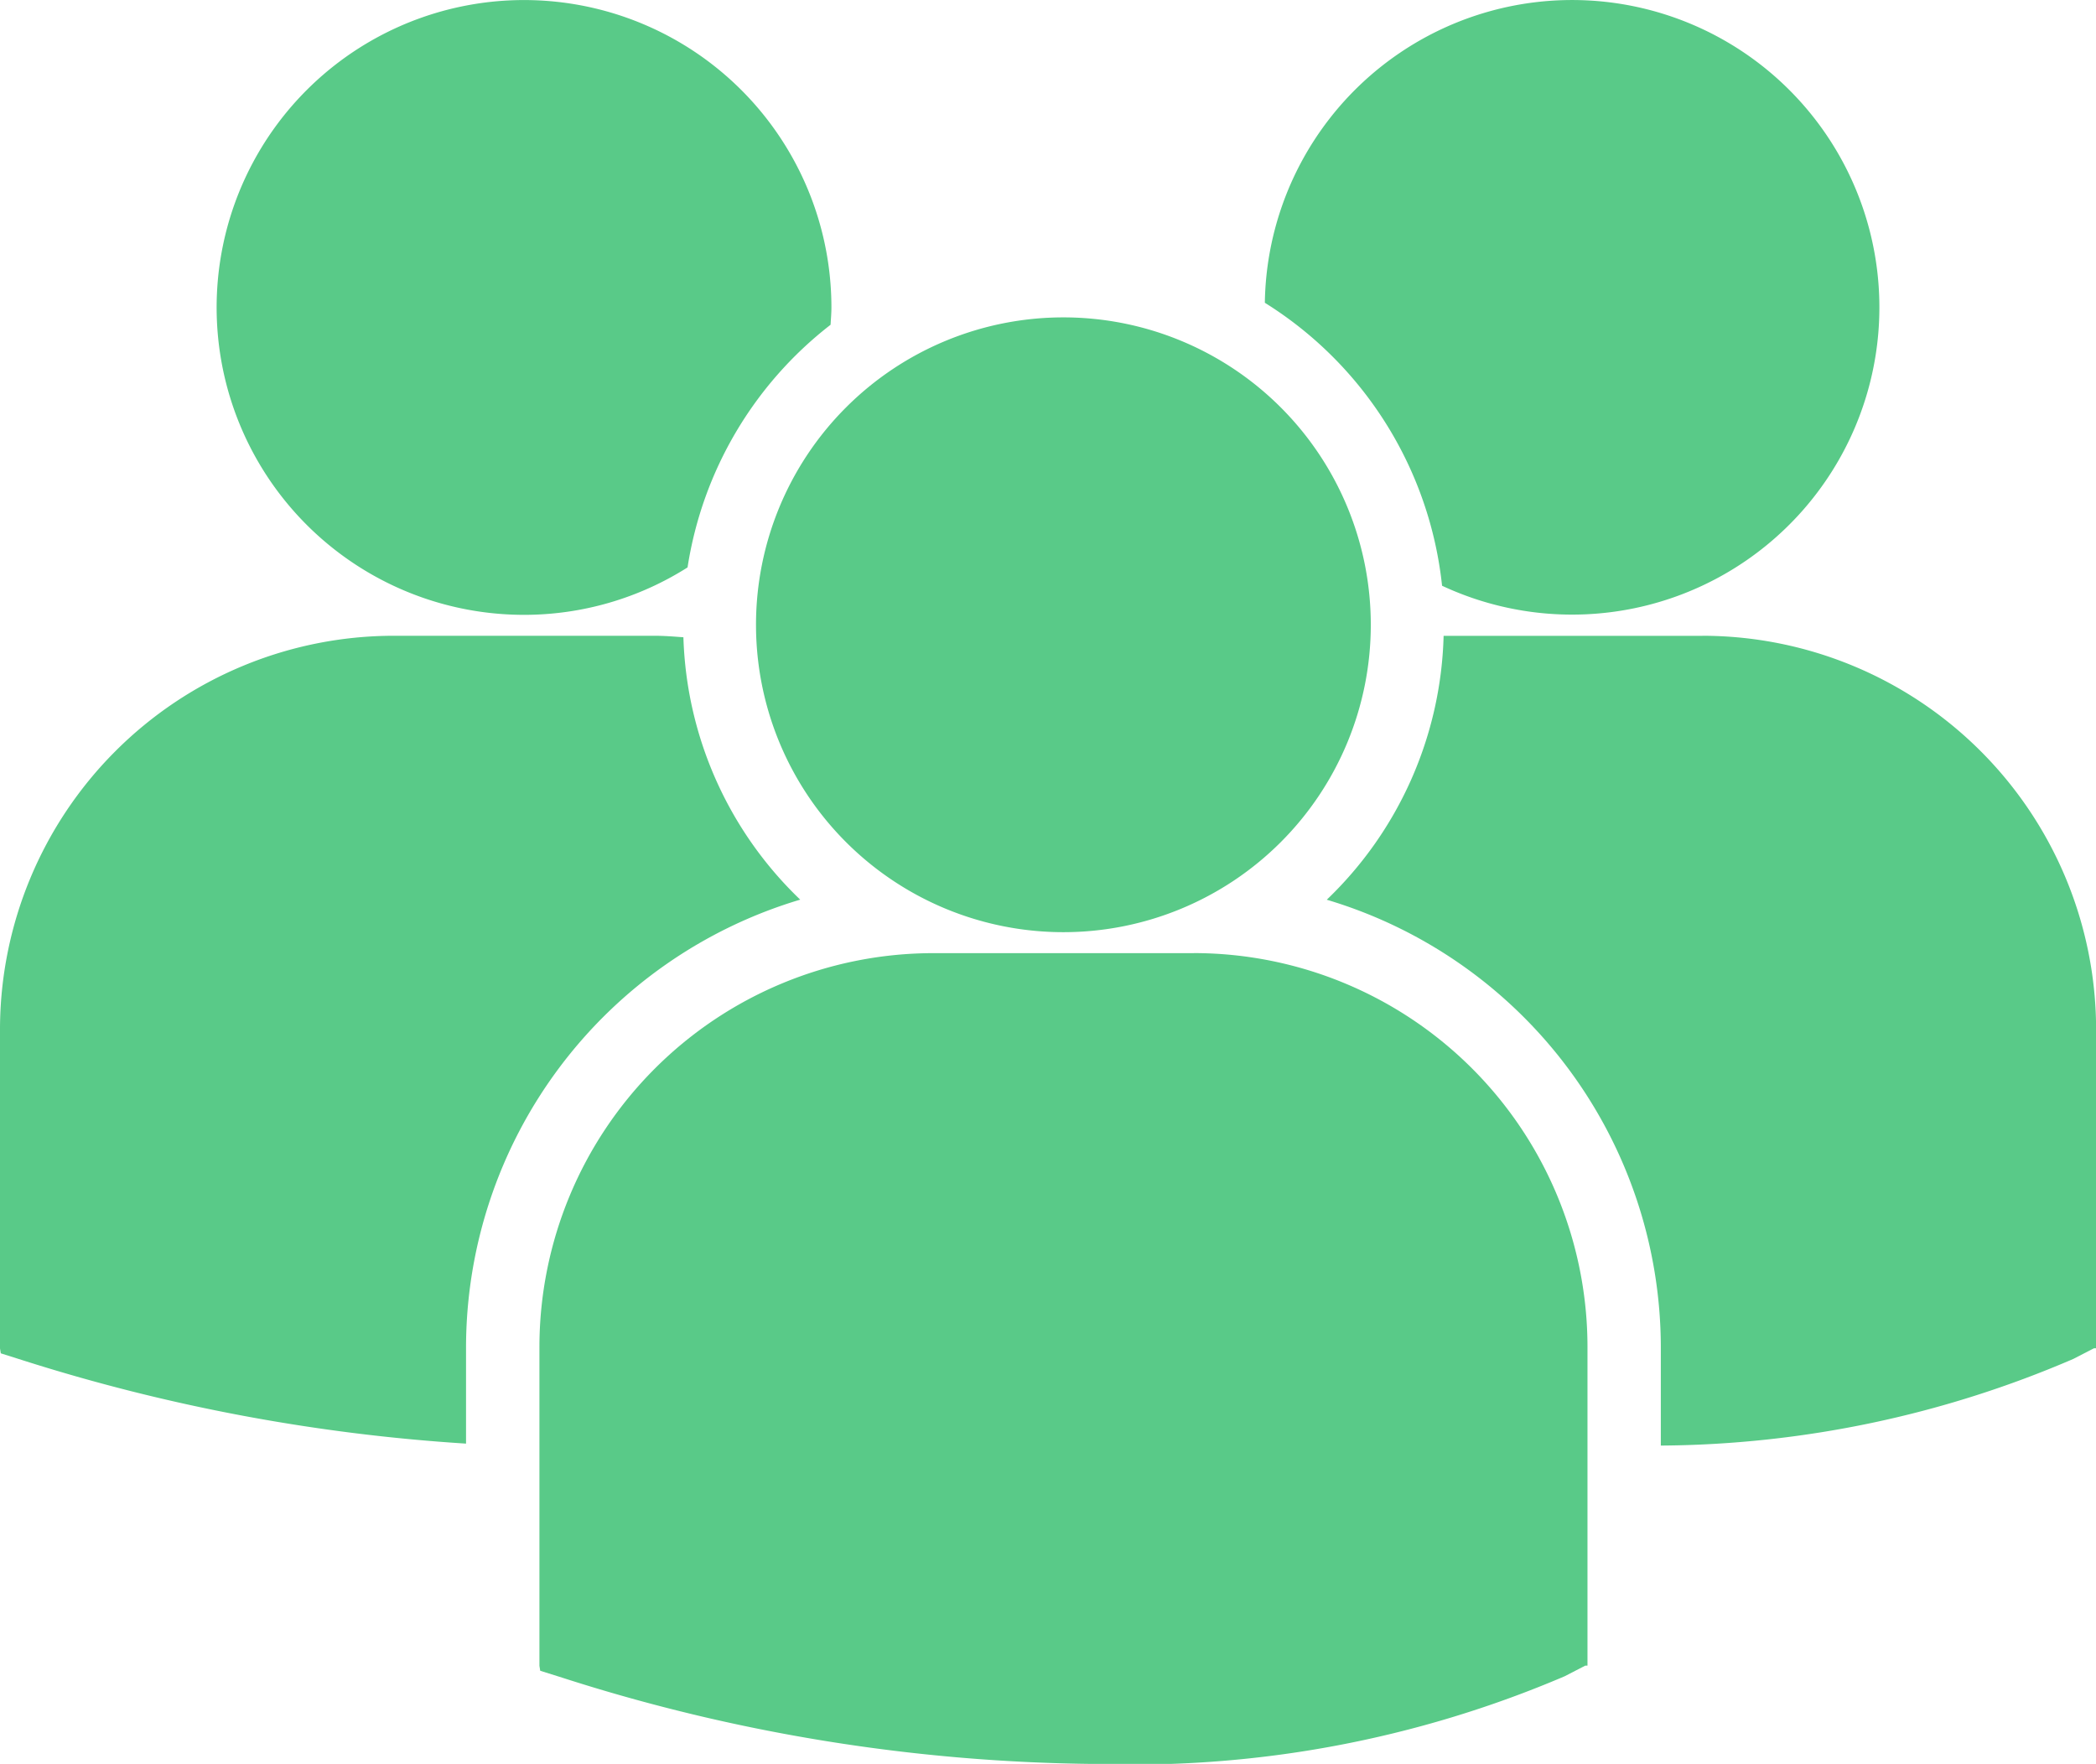 <svg xmlns="http://www.w3.org/2000/svg" width="39.466" height="33.213" viewBox="0 0 39.466 33.213">
  <g id="multiple-users-silhouette" transform="translate(0 -6.348)">
    <path id="Path_208" data-name="Path 208" d="M23.816,12.049a7.171,7.171,0,0,1,3.337,5.328,5.786,5.786,0,1,0-3.337-5.328ZM20.024,23.9a5.788,5.788,0,1,0-5.789-5.788A5.788,5.788,0,0,0,20.024,23.9Zm2.455.395H17.568a7.42,7.42,0,0,0-7.411,7.412v6.006l.015.094.414.13a33.735,33.735,0,0,0,10.077,1.625,20.687,20.687,0,0,0,8.8-1.652l.387-.2h.041V31.706A7.418,7.418,0,0,0,22.48,24.294Zm9.576-5.975H27.182a7.133,7.133,0,0,1-2.2,4.969,8.806,8.806,0,0,1,6.29,8.427v1.851a19.944,19.944,0,0,0,7.768-1.632l.387-.2h.041V25.73A7.419,7.419,0,0,0,32.056,18.319ZM9.868,17.925a5.75,5.75,0,0,0,3.078-.893,7.163,7.163,0,0,1,2.693-4.569c.006-.108.016-.216.016-.325a5.788,5.788,0,1,0-5.787,5.787Zm5.2,5.363a7.138,7.138,0,0,1-2.2-4.941c-.181-.013-.36-.028-.544-.028H7.411A7.419,7.419,0,0,0,0,25.73v6.007l.015.093.414.131a34.748,34.748,0,0,0,8.346,1.569V31.715A8.808,8.808,0,0,1,15.066,23.288Z" transform="translate(0 0)" fill="#59ca88"/>
  </g>
</svg>
